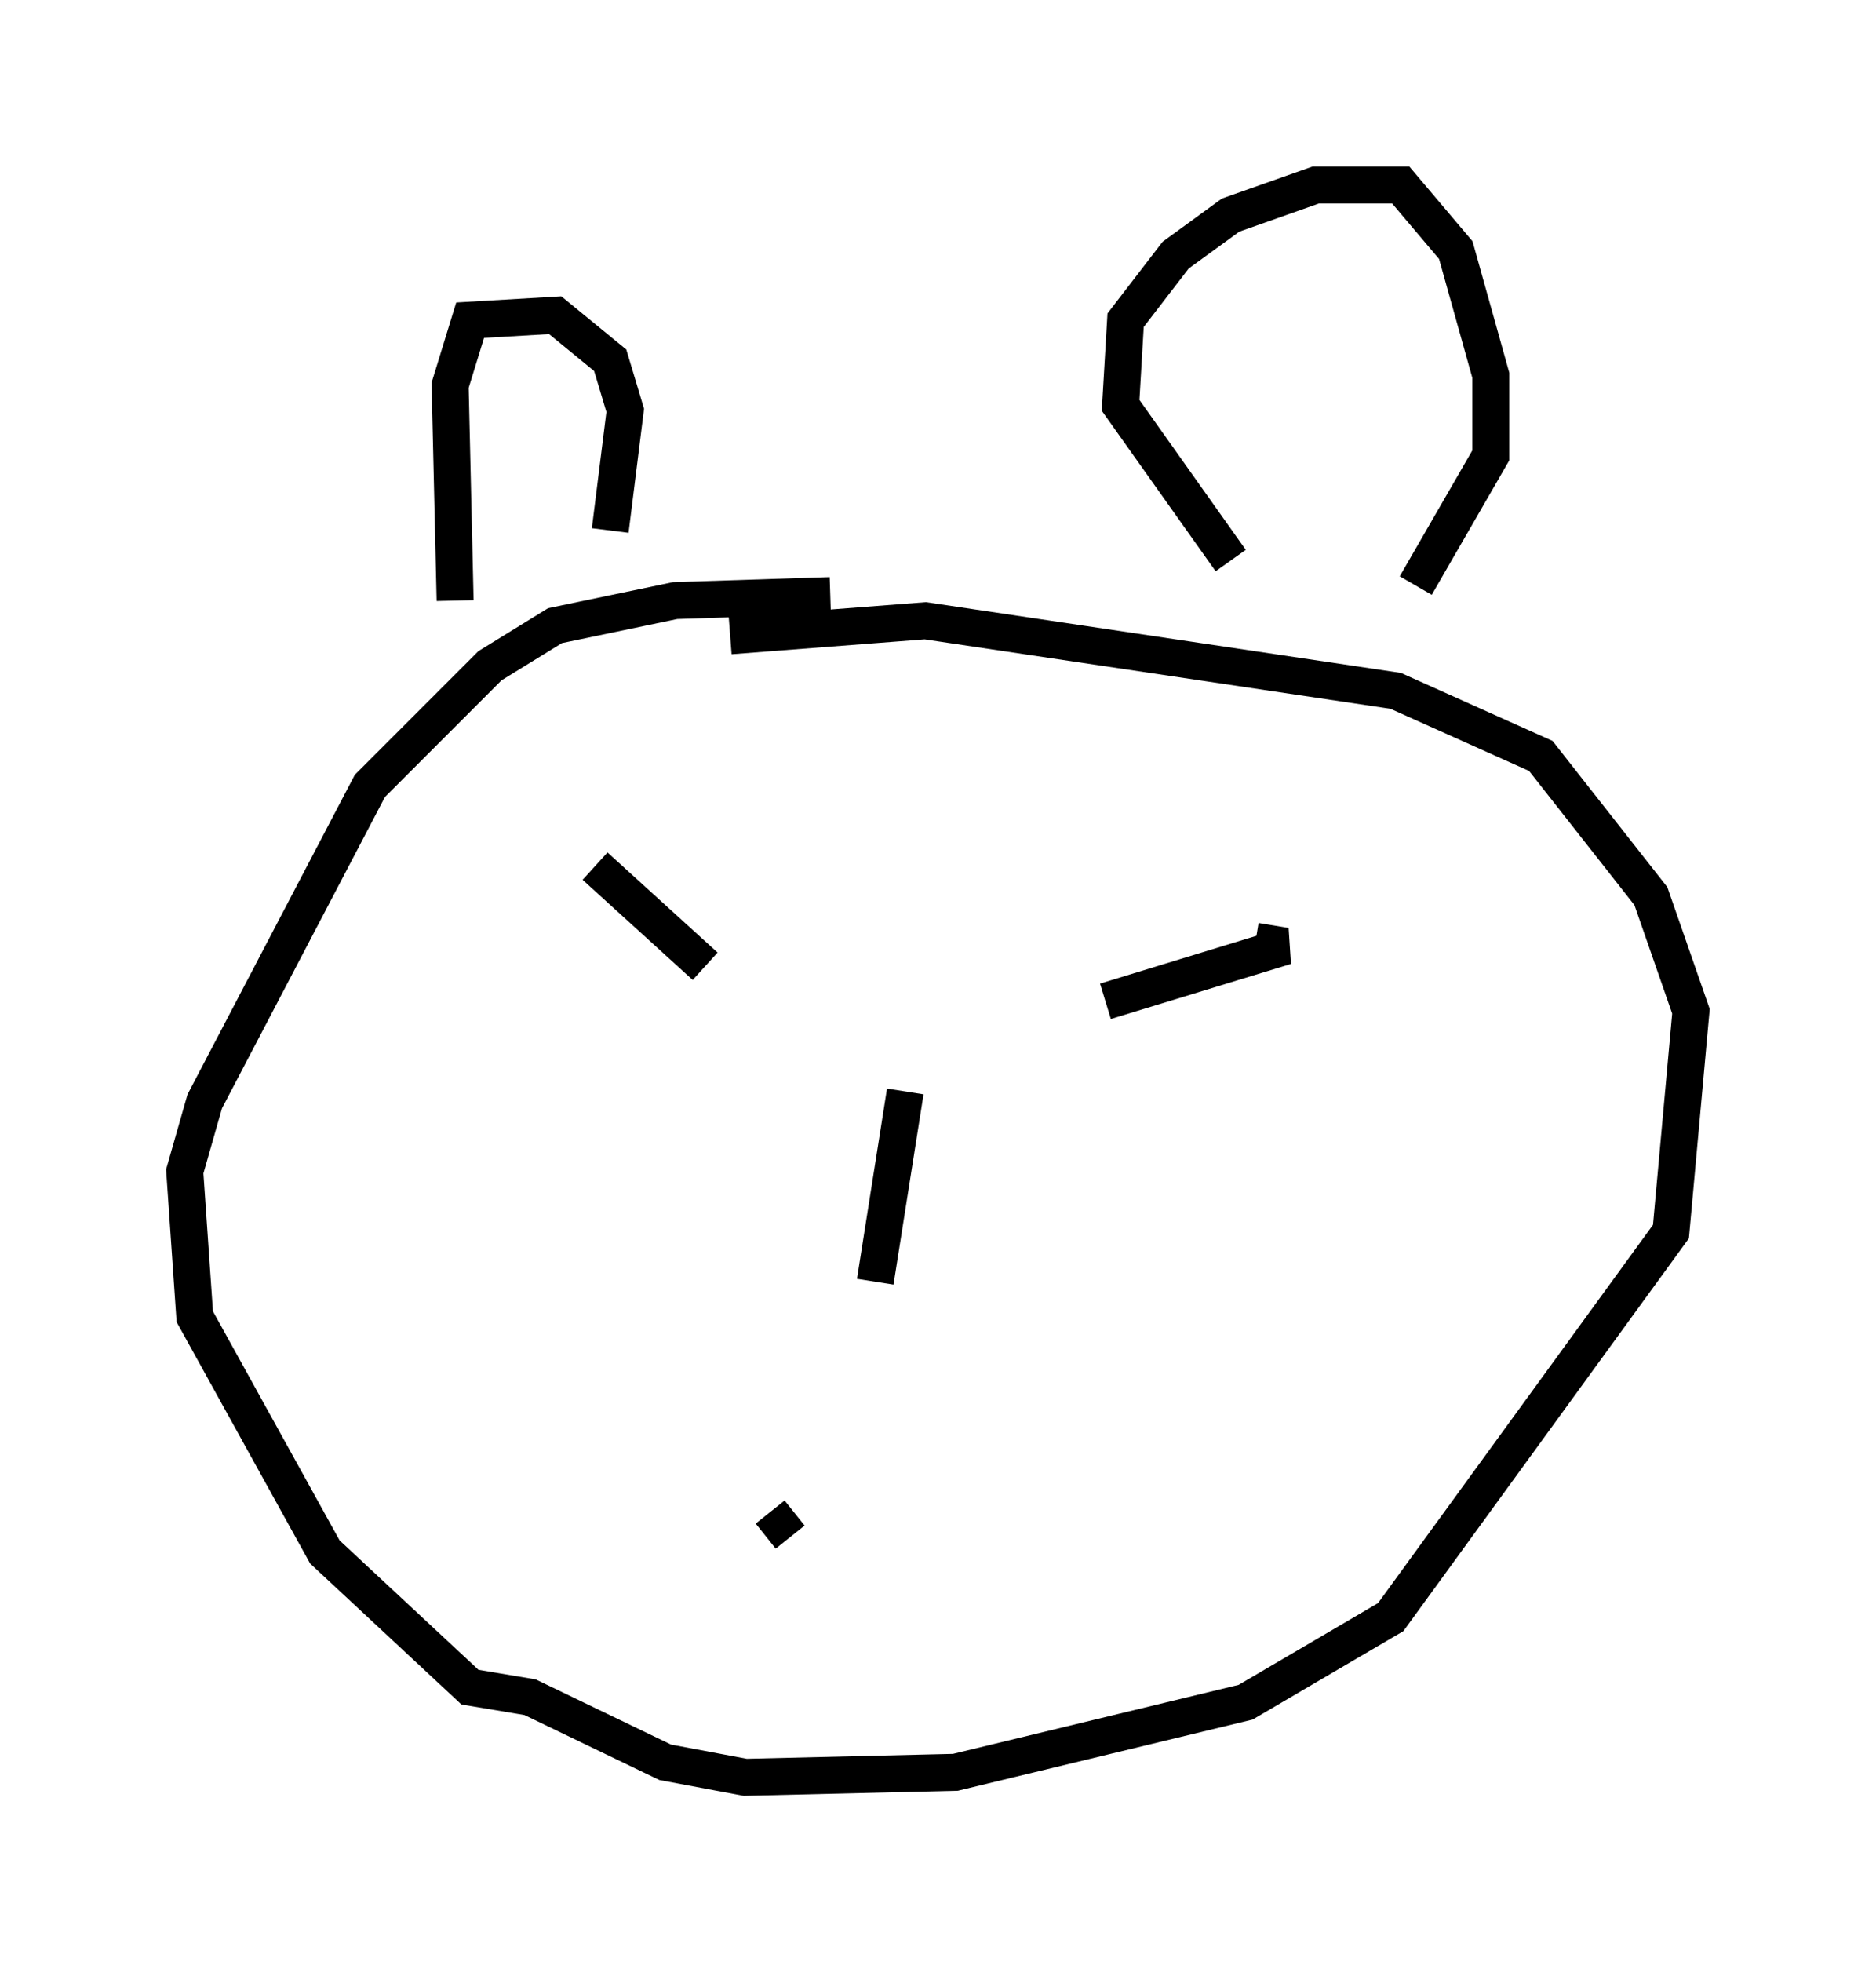 <?xml version="1.0" encoding="utf-8" ?>
<svg baseProfile="full" height="53.031" version="1.1" width="50.73" xmlns="http://www.w3.org/2000/svg" xmlns:ev="http://www.w3.org/2001/xml-events" xmlns:xlink="http://www.w3.org/1999/xlink"><defs /><rect fill="white" height="53.031" width="50.73" x="0" y="0" /><path d="M13.525, 18.261 m-1.218, -2.03 l-0.135, -5.819 0.541, -1.759 l2.3, -0.135 1.488, 1.218 l0.406, 1.353 -0.406, 3.248 m16.779, 0.812 l-2.977, -4.195 0.135, -2.3 l1.353, -1.759 1.488, -1.083 l2.3, -0.812 2.3, 0.0 l1.488, 1.759 0.947, 3.383 l0.0, 2.165 -2.03, 3.518 m-15.832, 0.271 l-4.195, 0.135 -3.248, 0.677 l-1.759, 1.083 -3.248, 3.248 l-4.465, 8.525 -0.541, 1.894 l0.271, 3.924 3.518, 6.36 l3.924, 3.654 1.624, 0.271 l3.654, 1.759 2.165, 0.406 l5.683, -0.135 7.848, -1.894 l3.924, -2.3 7.578, -10.419 l0.541, -5.954 -1.083, -3.112 l-2.977, -3.789 -3.924, -1.759 l-12.72, -1.894 -5.277, 0.406 m-3.654, 6.225 l2.977, 2.706 m10.825, 0.947 l4.871, -1.488 -0.812, -0.135 m-9.472, 4.059 l-0.812, 5.142 m-2.842, 6.225 l0.541, 0.677 " fill="none" stroke="black" stroke-width="1" /></svg>